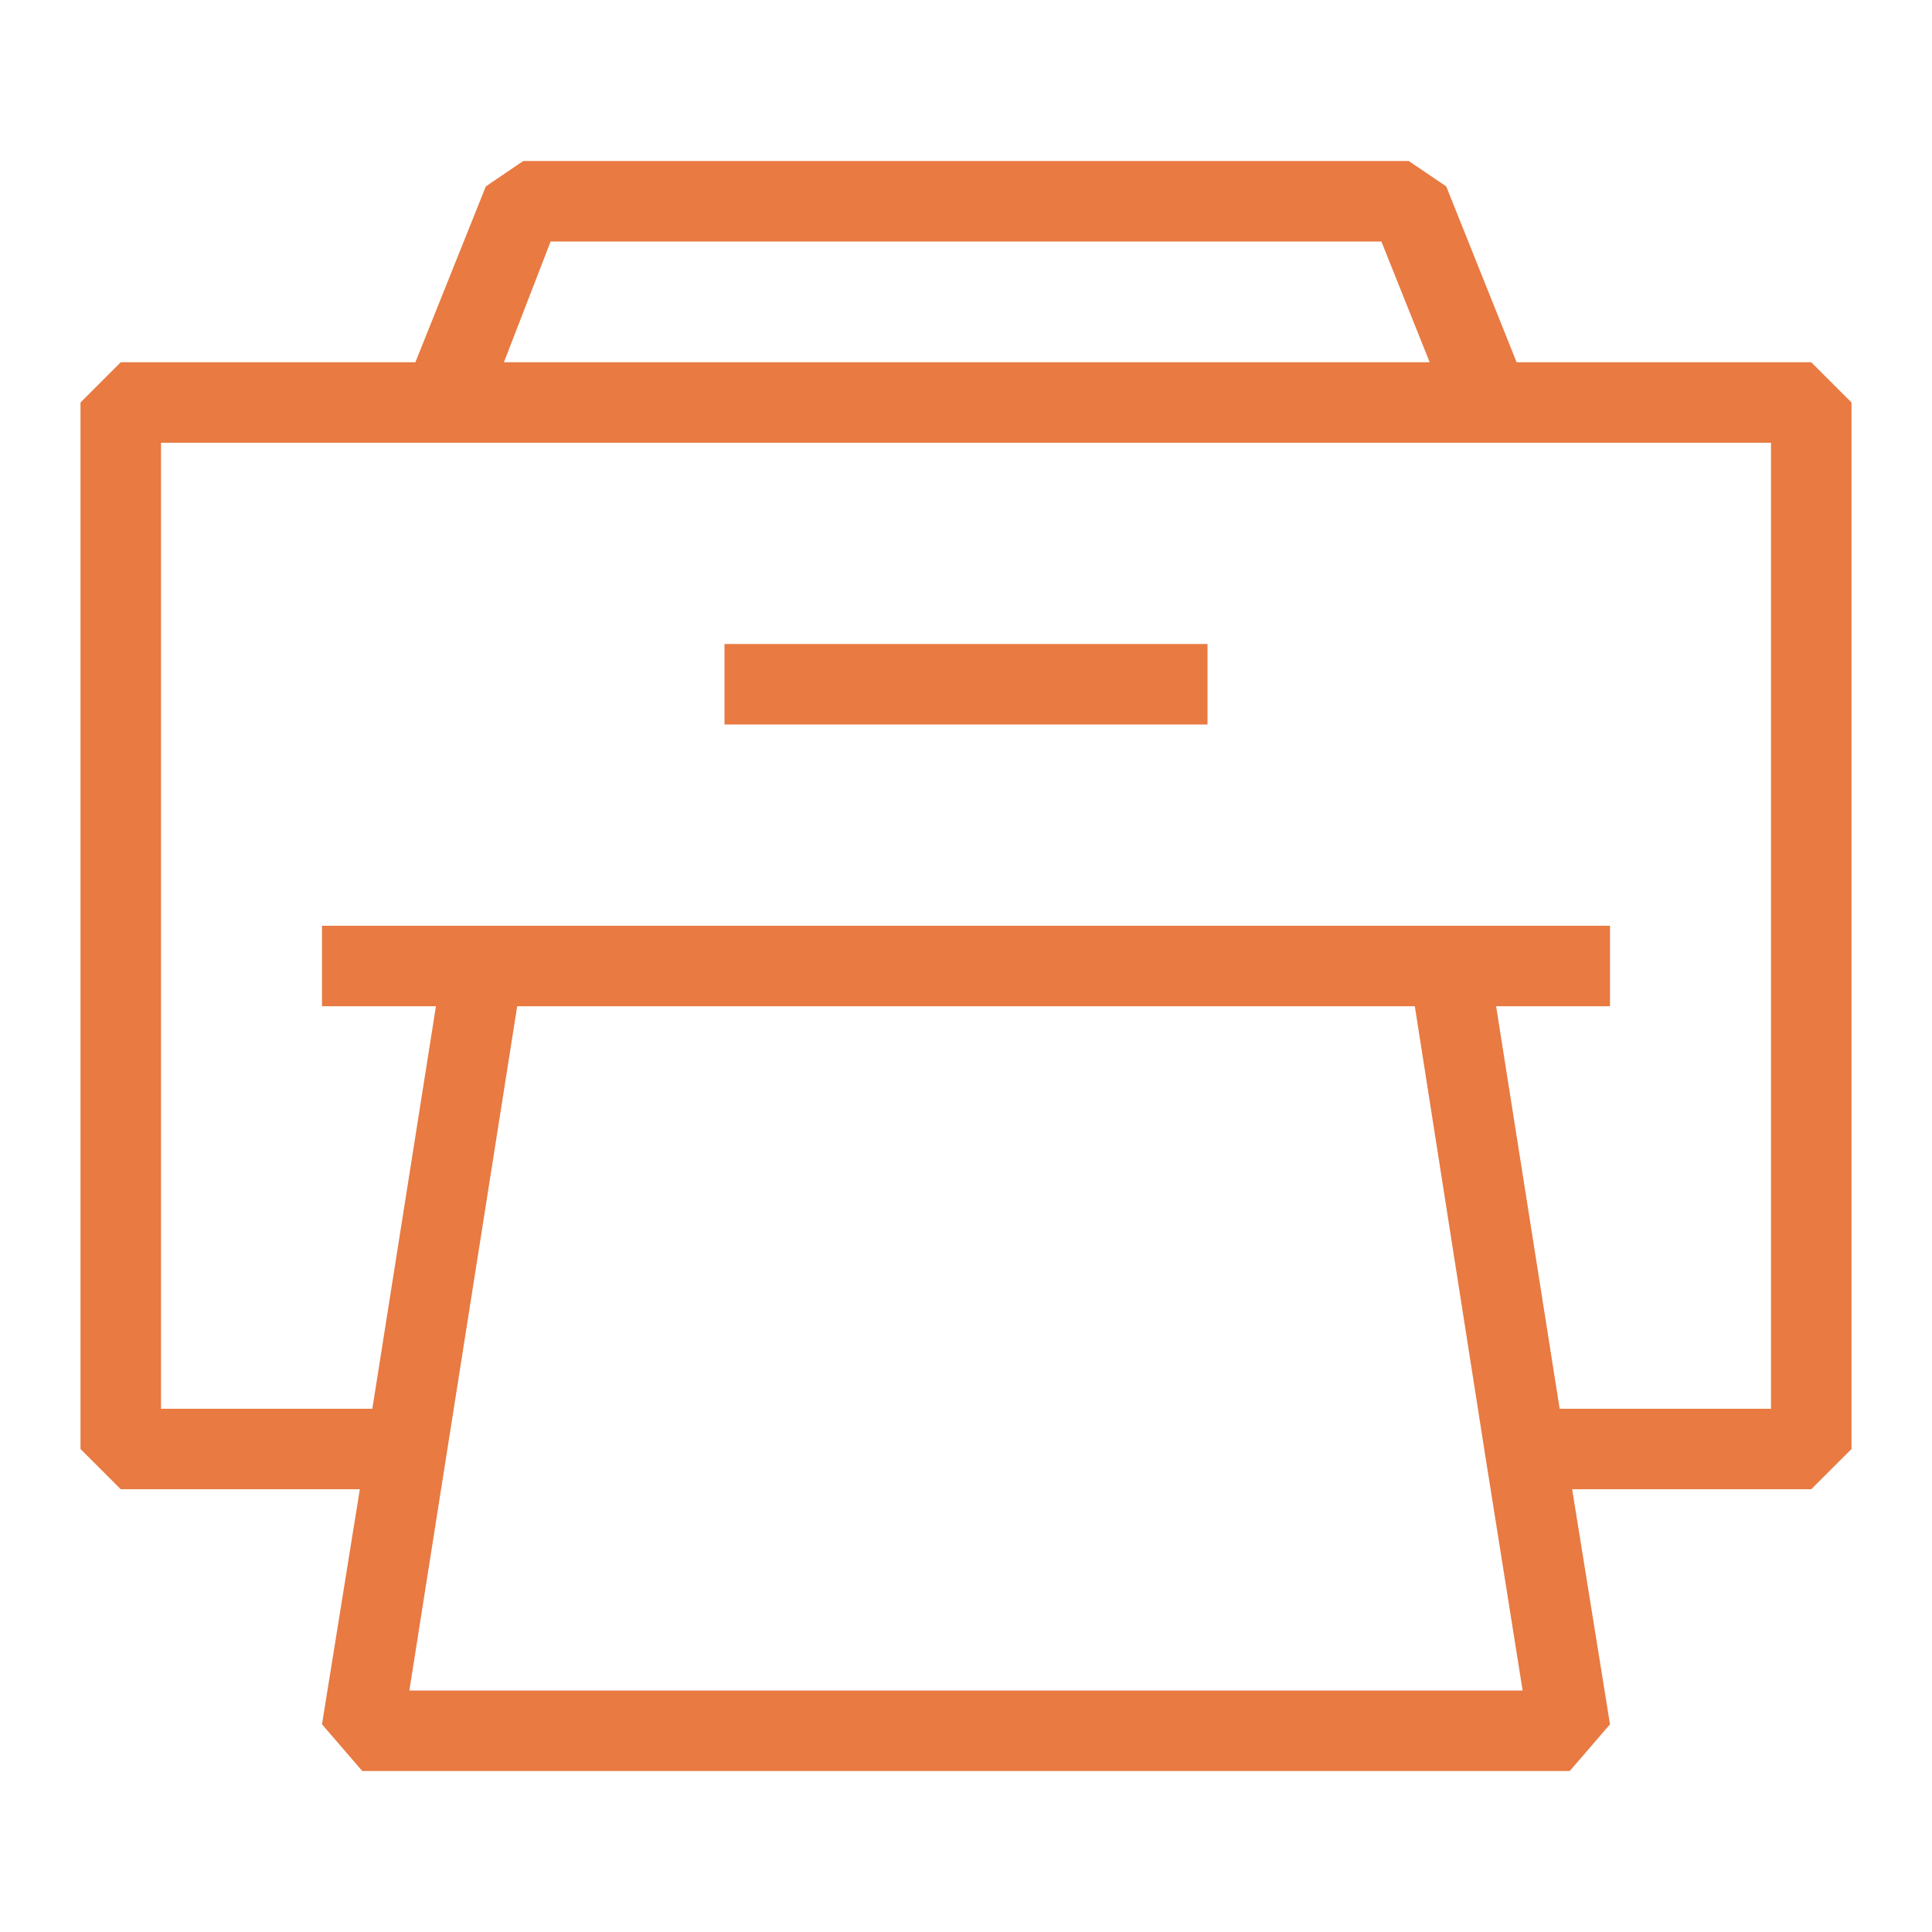 <svg width="36" height="36" viewBox="0 0 36 36" fill="none" xmlns="http://www.w3.org/2000/svg">
<path d="M33.75 6.75H28.26L26.948 3.473L26.25 3H9.75L9.053 3.473L7.74 6.75H2.25L1.5 7.5V27L2.25 27.75H6.705L6 32.13L6.75 33H29.25L30 32.13L29.295 27.75H33.75L34.5 27V7.5L33.75 6.75ZM10.26 4.5H25.74L26.64 6.75H9.39L10.26 4.5ZM7.628 31.5L8.318 27.12L9.637 18.75H26.363L27.675 27.12L28.372 31.5H7.628ZM33 26.25H29.062L27.878 18.75H30V17.25H6V18.75H8.123L6.938 26.25H3V8.25H33V26.25Z" fill="#E87A42"/>
<path d="M13.5 12H22.5V13.5H13.5V12Z" fill="#E87A42"/>
</svg>
